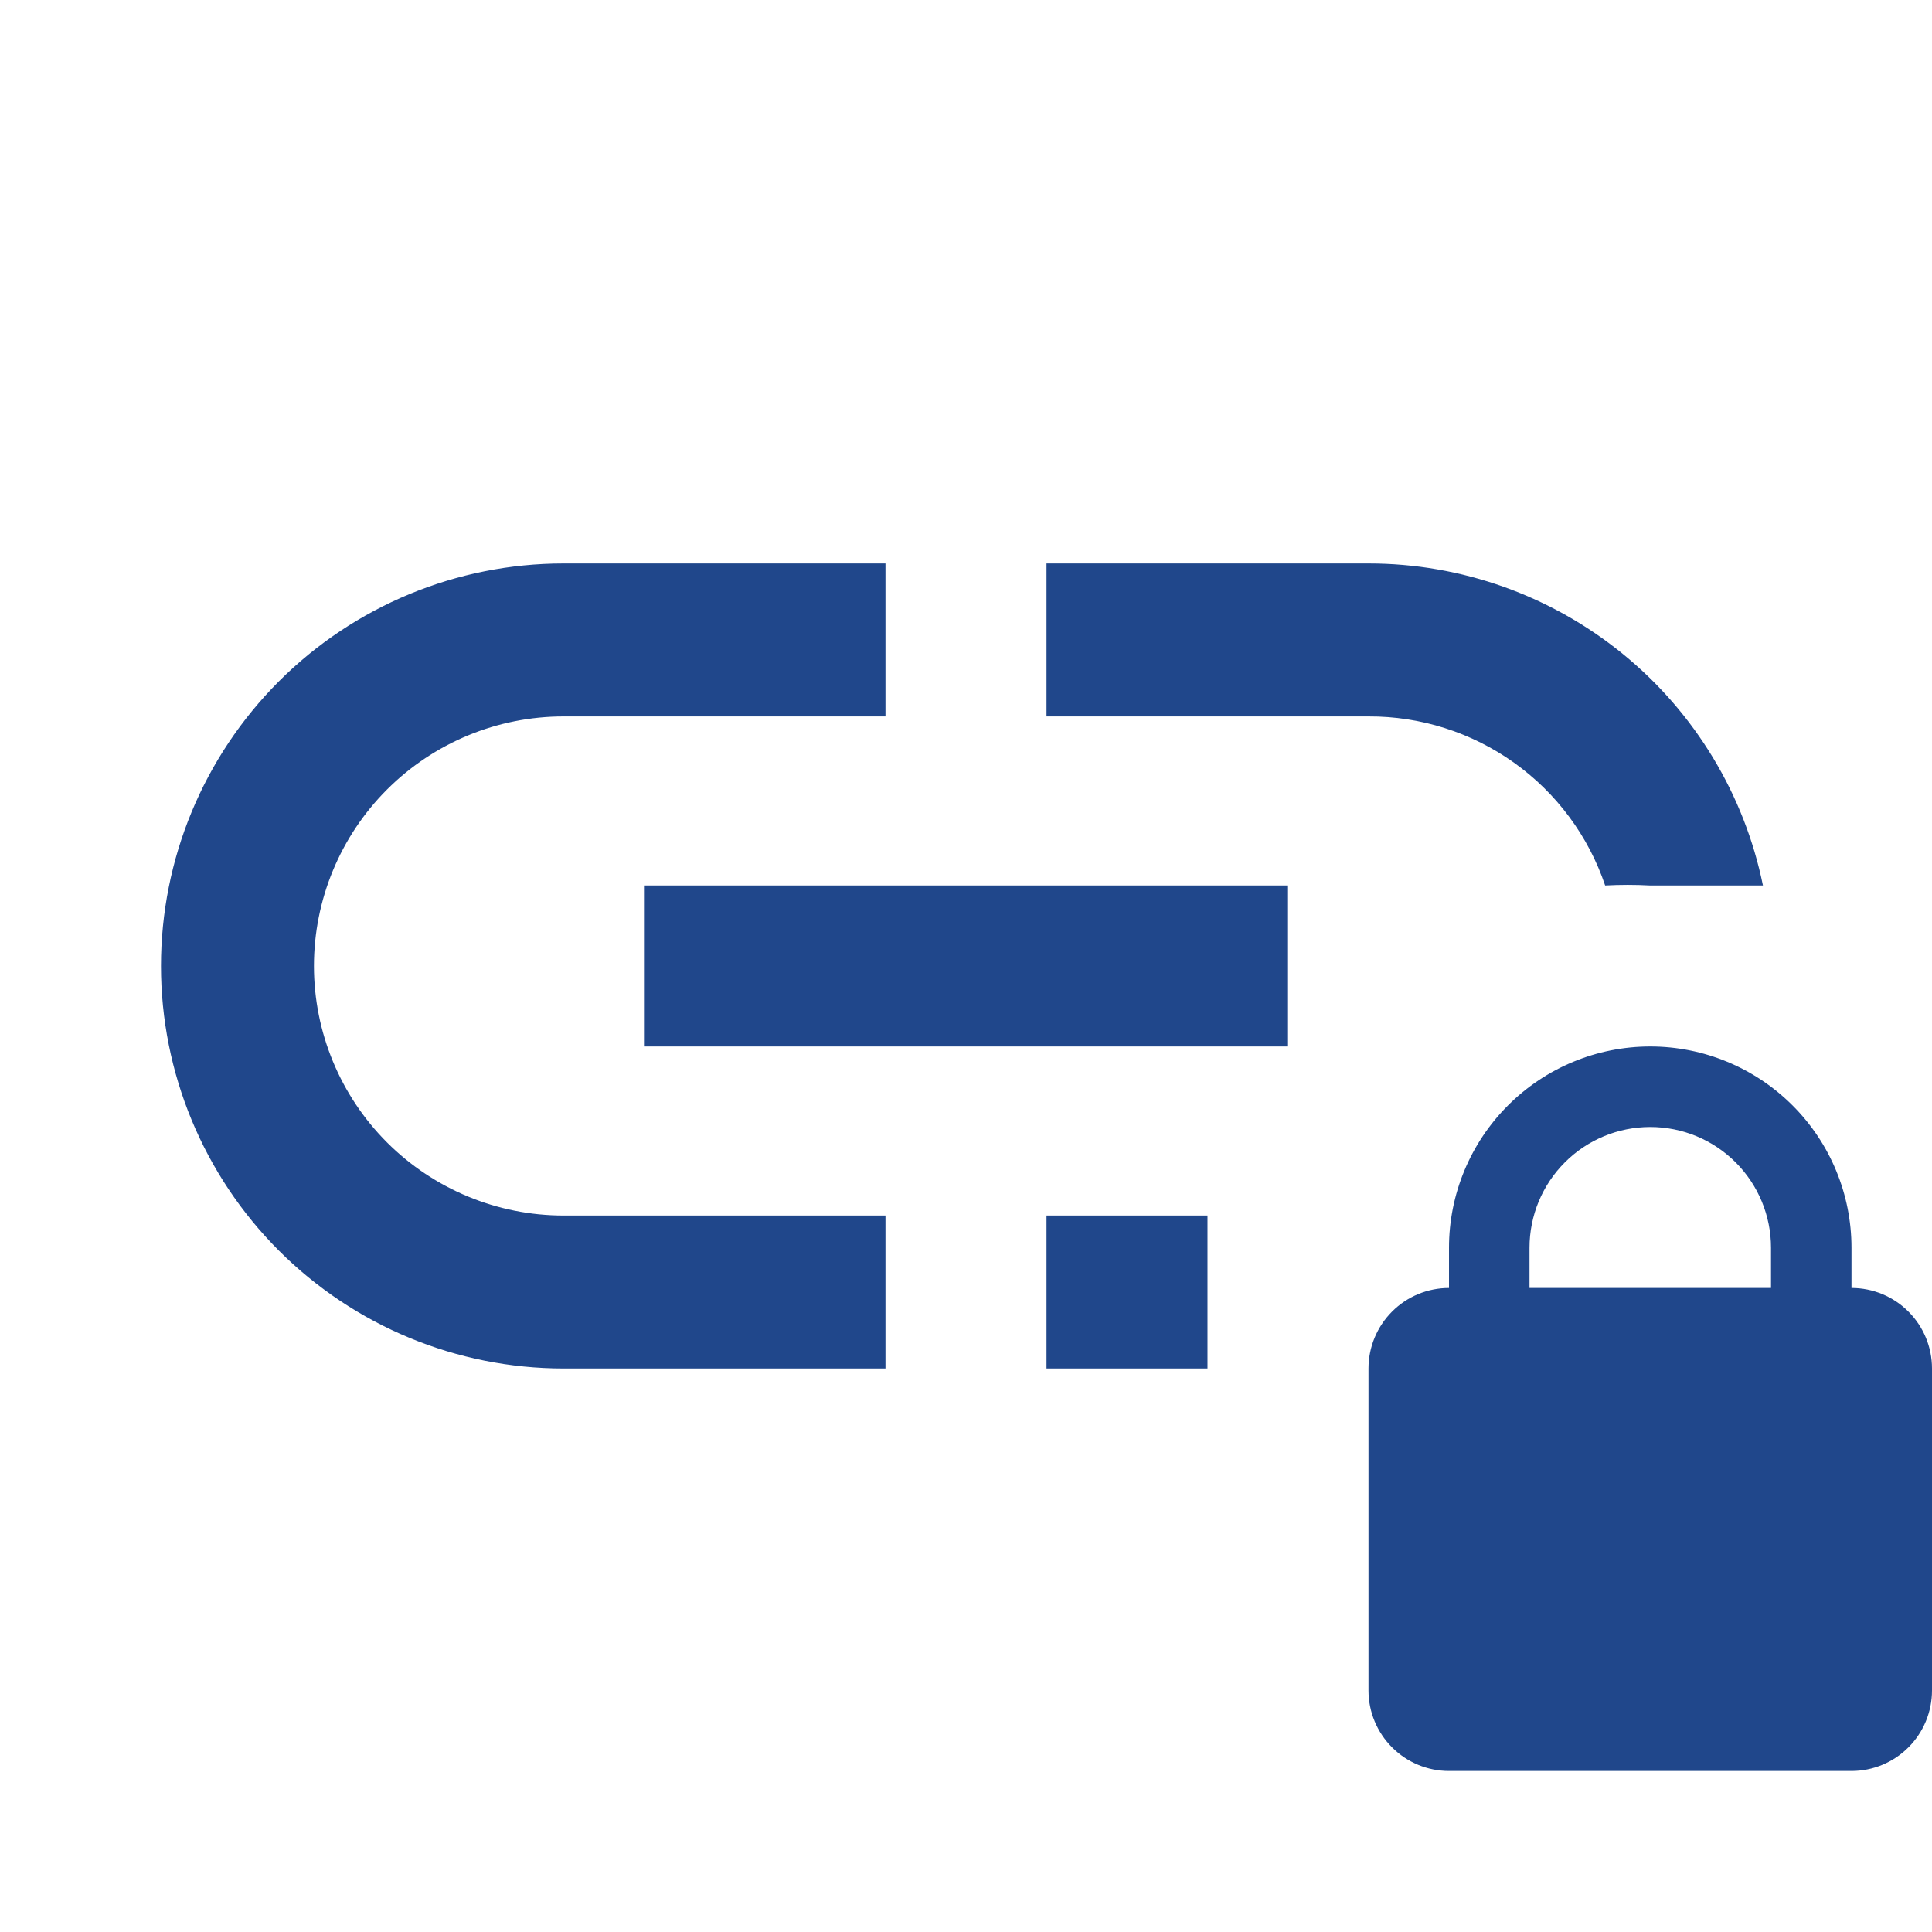 <svg width="52" height="52" viewBox="0 0 52 52" fill="none" xmlns="http://www.w3.org/2000/svg">
<g clip-path="url(#clip0)">
<path d="M49.833 34.666V33.583C49.833 32.146 49.263 30.768 48.247 29.753C47.231 28.737 45.853 28.166 44.417 28.166C42.98 28.166 41.602 28.737 40.587 29.753C39.571 30.768 39 32.146 39 33.583V34.666C38.425 34.666 37.874 34.894 37.468 35.301C37.062 35.707 36.833 36.258 36.833 36.833V45.499C36.833 46.074 37.062 46.625 37.468 47.031C37.874 47.438 38.425 47.666 39 47.666H49.833C50.408 47.666 50.959 47.438 51.365 47.031C51.772 46.625 52 46.074 52 45.499V36.833C52 36.258 51.772 35.707 51.365 35.301C50.959 34.894 50.408 34.666 49.833 34.666ZM47.667 34.666H41.167V33.583C41.167 32.721 41.509 31.894 42.119 31.285C42.728 30.675 43.555 30.333 44.417 30.333C45.279 30.333 46.105 30.675 46.715 31.285C47.324 31.894 47.667 32.721 47.667 33.583V34.666ZM15.167 19.283H23.833V15.166H15.167C12.293 15.166 9.538 16.307 7.506 18.339C5.475 20.371 4.333 23.126 4.333 25.999C4.333 28.872 5.475 31.628 7.506 33.66C9.538 35.691 12.293 36.833 15.167 36.833H23.833V32.716H15.167C13.385 32.716 11.677 32.008 10.417 30.749C9.158 29.489 8.45 27.781 8.45 25.999C8.45 24.218 9.158 22.51 10.417 21.25C11.677 19.99 13.385 19.283 15.167 19.283ZM17.333 23.833V28.166H34.667V23.833H17.333ZM28.167 32.716V36.833H32.5V32.716H28.167ZM36.833 15.166H28.167V19.283H36.833C38.238 19.277 39.609 19.713 40.753 20.53C41.896 21.346 42.753 22.502 43.203 23.833C43.608 23.811 44.013 23.811 44.417 23.833H47.45C46.95 21.386 45.621 19.186 43.686 17.607C41.752 16.028 39.331 15.165 36.833 15.166Z" fill="#20478B"/>
</g>
<defs>
<clipPath id="clip0">
<rect width="52" height="52" fill="white"/>
</clipPath>
</defs>
</svg>
